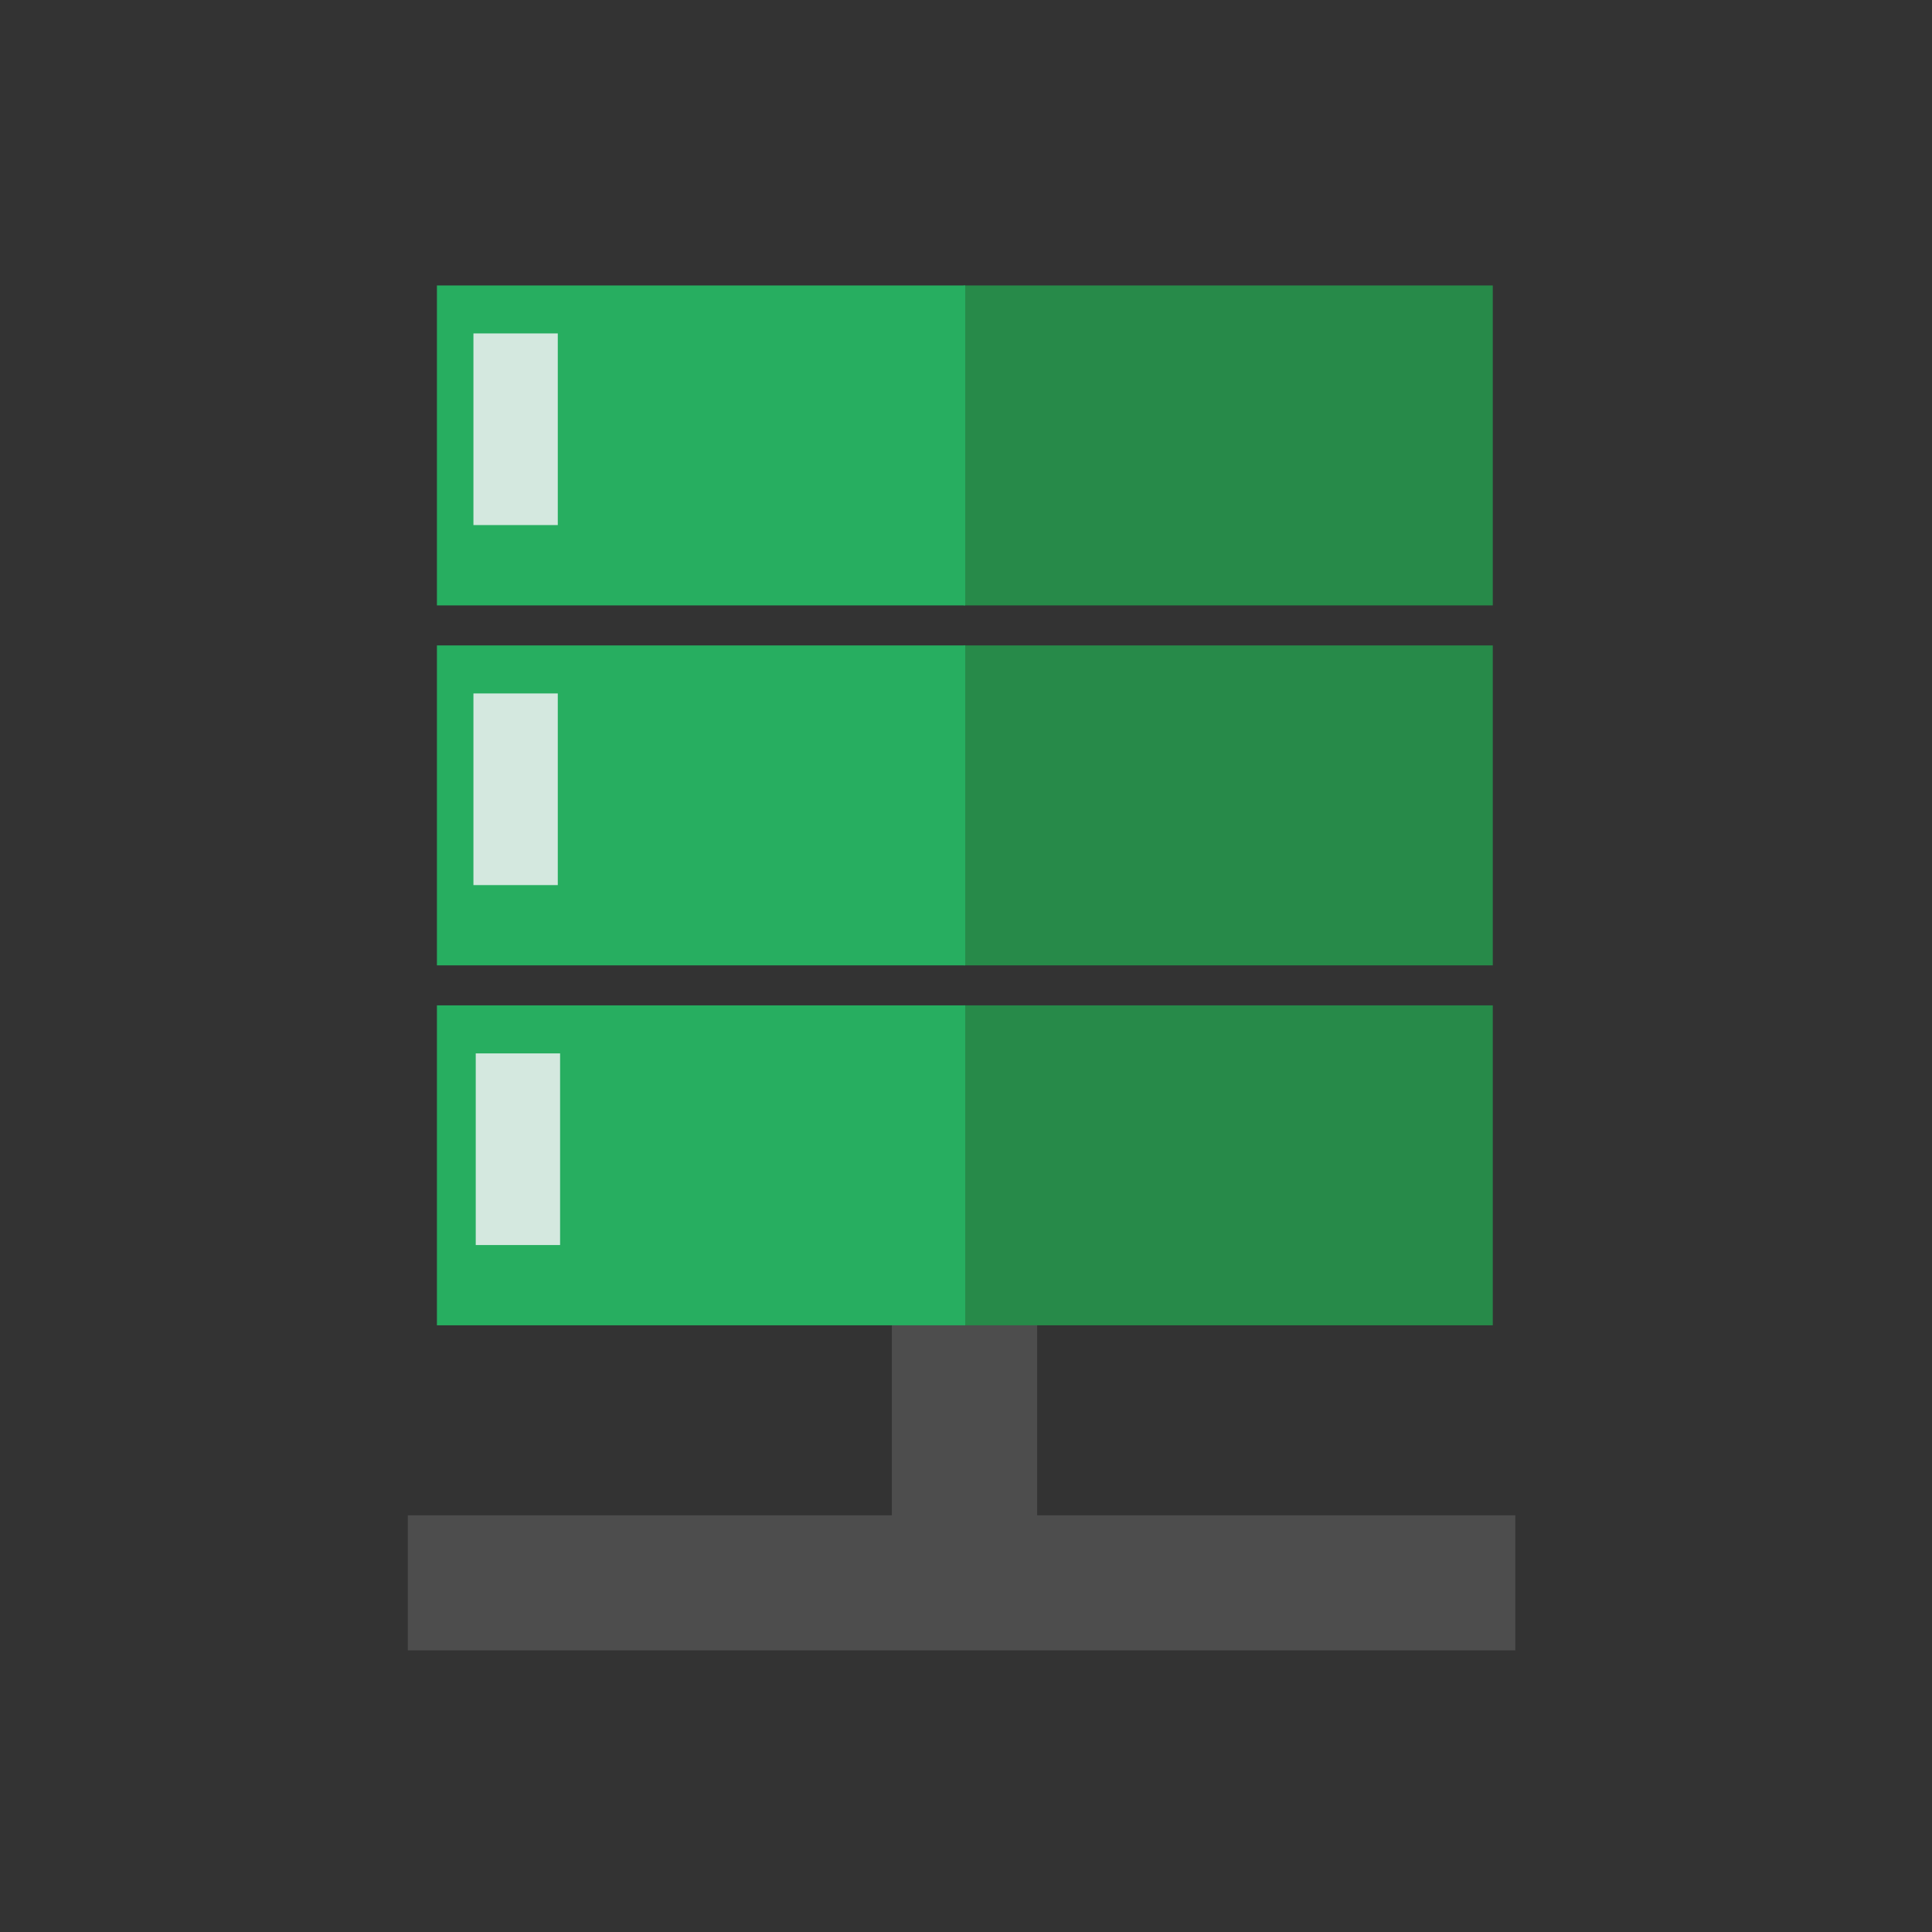 <svg xmlns="http://www.w3.org/2000/svg" xmlns:svg="http://www.w3.org/2000/svg" id="svg3022" width="48" height="48" version="1.1"><rect width="100%" height="100%" fill="#333333" stroke="none"/><g id="layer1" transform="translate(0,-1004.362)"><path id="path3265" fill="none" fill-opacity="1" fill-rule="evenodd" stroke="none" d="m 27.5,1048.862 c 0,1.933 -1.568,3.5 -3.502,3.5 -1.934,0 -3.502,-1.567 -3.502,-3.5 0,-1.933 1.568,-3.5 3.502,-3.5 1.934,0 3.502,1.567 3.502,3.5 z"/><path id="path3267" fill="none" fill-opacity="1" fill-rule="evenodd" stroke="none" d="m 27.5,1007.862 c 0,1.933 -1.568,3.5 -3.502,3.5 -1.934,0 -3.502,-1.567 -3.502,-3.5 0,-1.933 1.568,-3.5 3.502,-3.5 1.934,0 3.502,1.567 3.502,3.5 z"/><path id="path3269" fill="none" fill-opacity="1" fill-rule="evenodd" stroke="none" d="m 11,1028.362 c 0,3.038 -2.464,5.5 -5.504,5.5 -3.04,0 -5.504,-2.463 -5.504,-5.5 0,-3.038 2.464,-5.5 5.504,-5.5 3.04,0 5.504,2.462 5.504,5.5 z"/><path id="path3271" fill="none" fill-opacity="1" fill-rule="evenodd" stroke="none" d="m 48,1028.362 c 0,3.038 -2.464,5.5 -5.504,5.5 -3.04,0 -5.504,-2.463 -5.504,-5.5 0,-3.038 2.464,-5.5 5.504,-5.5 3.04,0 5.504,2.462 5.504,5.5 z"/><path id="path3293" fill="none" fill-opacity="1" fill-rule="evenodd" stroke="none" d="m 27.5,1048.862 c 0,1.933 -1.568,3.5 -3.502,3.5 -1.934,0 -3.502,-1.567 -3.502,-3.5 0,-1.933 1.568,-3.5 3.502,-3.5 1.934,0 3.502,1.567 3.502,3.5 z"/><path id="path3295" fill="none" fill-opacity="1" fill-rule="evenodd" stroke="none" d="m 27.5,1007.862 c 0,1.933 -1.568,3.5 -3.502,3.5 -1.934,0 -3.502,-1.567 -3.502,-3.5 0,-1.933 1.568,-3.5 3.502,-3.5 1.934,0 3.502,1.567 3.502,3.5 z"/><path id="path3297" fill="none" fill-opacity="1" fill-rule="evenodd" stroke="none" d="m 11,1028.362 c 0,3.038 -2.464,5.5 -5.504,5.5 -3.04,0 -5.504,-2.463 -5.504,-5.5 0,-3.038 2.464,-5.5 5.504,-5.5 3.04,0 5.504,2.462 5.504,5.5 z"/><path id="path3299" fill="none" fill-opacity="1" fill-rule="evenodd" stroke="none" d="m 48,1028.362 c 0,3.038 -2.464,5.5 -5.504,5.5 -3.04,0 -5.504,-2.463 -5.504,-5.5 0,-3.038 2.464,-5.5 5.504,-5.5 3.04,0 5.504,2.462 5.504,5.5 z"/><g id="g3015" transform="matrix(1.686,0,0,1.953,-7.706,972.746)"><rect id="shape1" width="16.32" height="1.718" x="10.58" y="35.465" fill="#4d4d4d" fill-rule="evenodd" stroke="#003bc3" stroke-linecap="square" stroke-linejoin="miter" stroke-miterlimit="2" stroke-width="0"/><rect id="shape2" width="7.264" height="2.141" x="29.893" y="-19.854" fill="#4d4d4d" fill-rule="evenodd" stroke="#003bc3" stroke-linecap="square" stroke-linejoin="miter" stroke-miterlimit="2" stroke-width="0" transform="matrix(0,1,-1,0,0,0)"/><rect id="shape11" width="7.798" height="4.07" x="18.77" y="19.82" fill="#278a49" fill-opacity="1" fill-rule="evenodd" stroke="#003bc3" stroke-linecap="square" stroke-linejoin="miter" stroke-miterlimit="2" stroke-width="0"/><rect id="shape21" width="7.798" height="4.07" x="18.77" y="24.399" fill="#278a49" fill-opacity="1" fill-rule="evenodd" stroke="#003bc3" stroke-linecap="square" stroke-linejoin="miter" stroke-miterlimit="2" stroke-width="0"/><rect id="shape3" width="7.798" height="4.07" x="18.77" y="28.978" fill="#278a49" fill-opacity="1" fill-rule="evenodd" stroke="#003bc3" stroke-linecap="square" stroke-linejoin="miter" stroke-miterlimit="2" stroke-width="0"/><rect id="rect15" width="7.785" height="4.07" x="11.009" y="19.82" fill="#27ae60" fill-opacity="1" fill-rule="evenodd" stroke="#003bc3" stroke-linecap="square" stroke-linejoin="miter" stroke-miterlimit="2" stroke-width="0"/><rect id="rect17" width="7.785" height="4.07" x="11.009" y="24.399" fill="#27ae60" fill-opacity="1" fill-rule="evenodd" stroke="#003bc3" stroke-linecap="square" stroke-linejoin="miter" stroke-miterlimit="2" stroke-width="0"/><rect id="shape31" width="7.785" height="4.07" x="11.009" y="28.978" fill="#27ae60" fill-opacity="1" fill-rule="evenodd" stroke="#003bc3" stroke-linecap="square" stroke-linejoin="miter" stroke-miterlimit="2" stroke-width="0"/><rect id="shape4" width="1.243" height="2.438" x="11.547" y="20.43" fill="#ecf0f1" fill-opacity=".875" fill-rule="evenodd" stroke="#003bc3" stroke-linecap="square" stroke-linejoin="miter" stroke-miterlimit="2" stroke-width="0"/><rect id="shape5" width="1.243" height="2.438" x="11.547" y="25.01" fill="#ecf0f1" fill-opacity=".875" fill-rule="evenodd" stroke="#003bc3" stroke-linecap="square" stroke-linejoin="miter" stroke-miterlimit="2" stroke-width="0"/><rect id="shape6" width="1.243" height="2.438" x="11.581" y="29.589" fill="#ecf0f1" fill-opacity=".875" fill-rule="evenodd" stroke="#003bc3" stroke-linecap="square" stroke-linejoin="miter" stroke-miterlimit="2" stroke-width="0"/></g></g></svg>